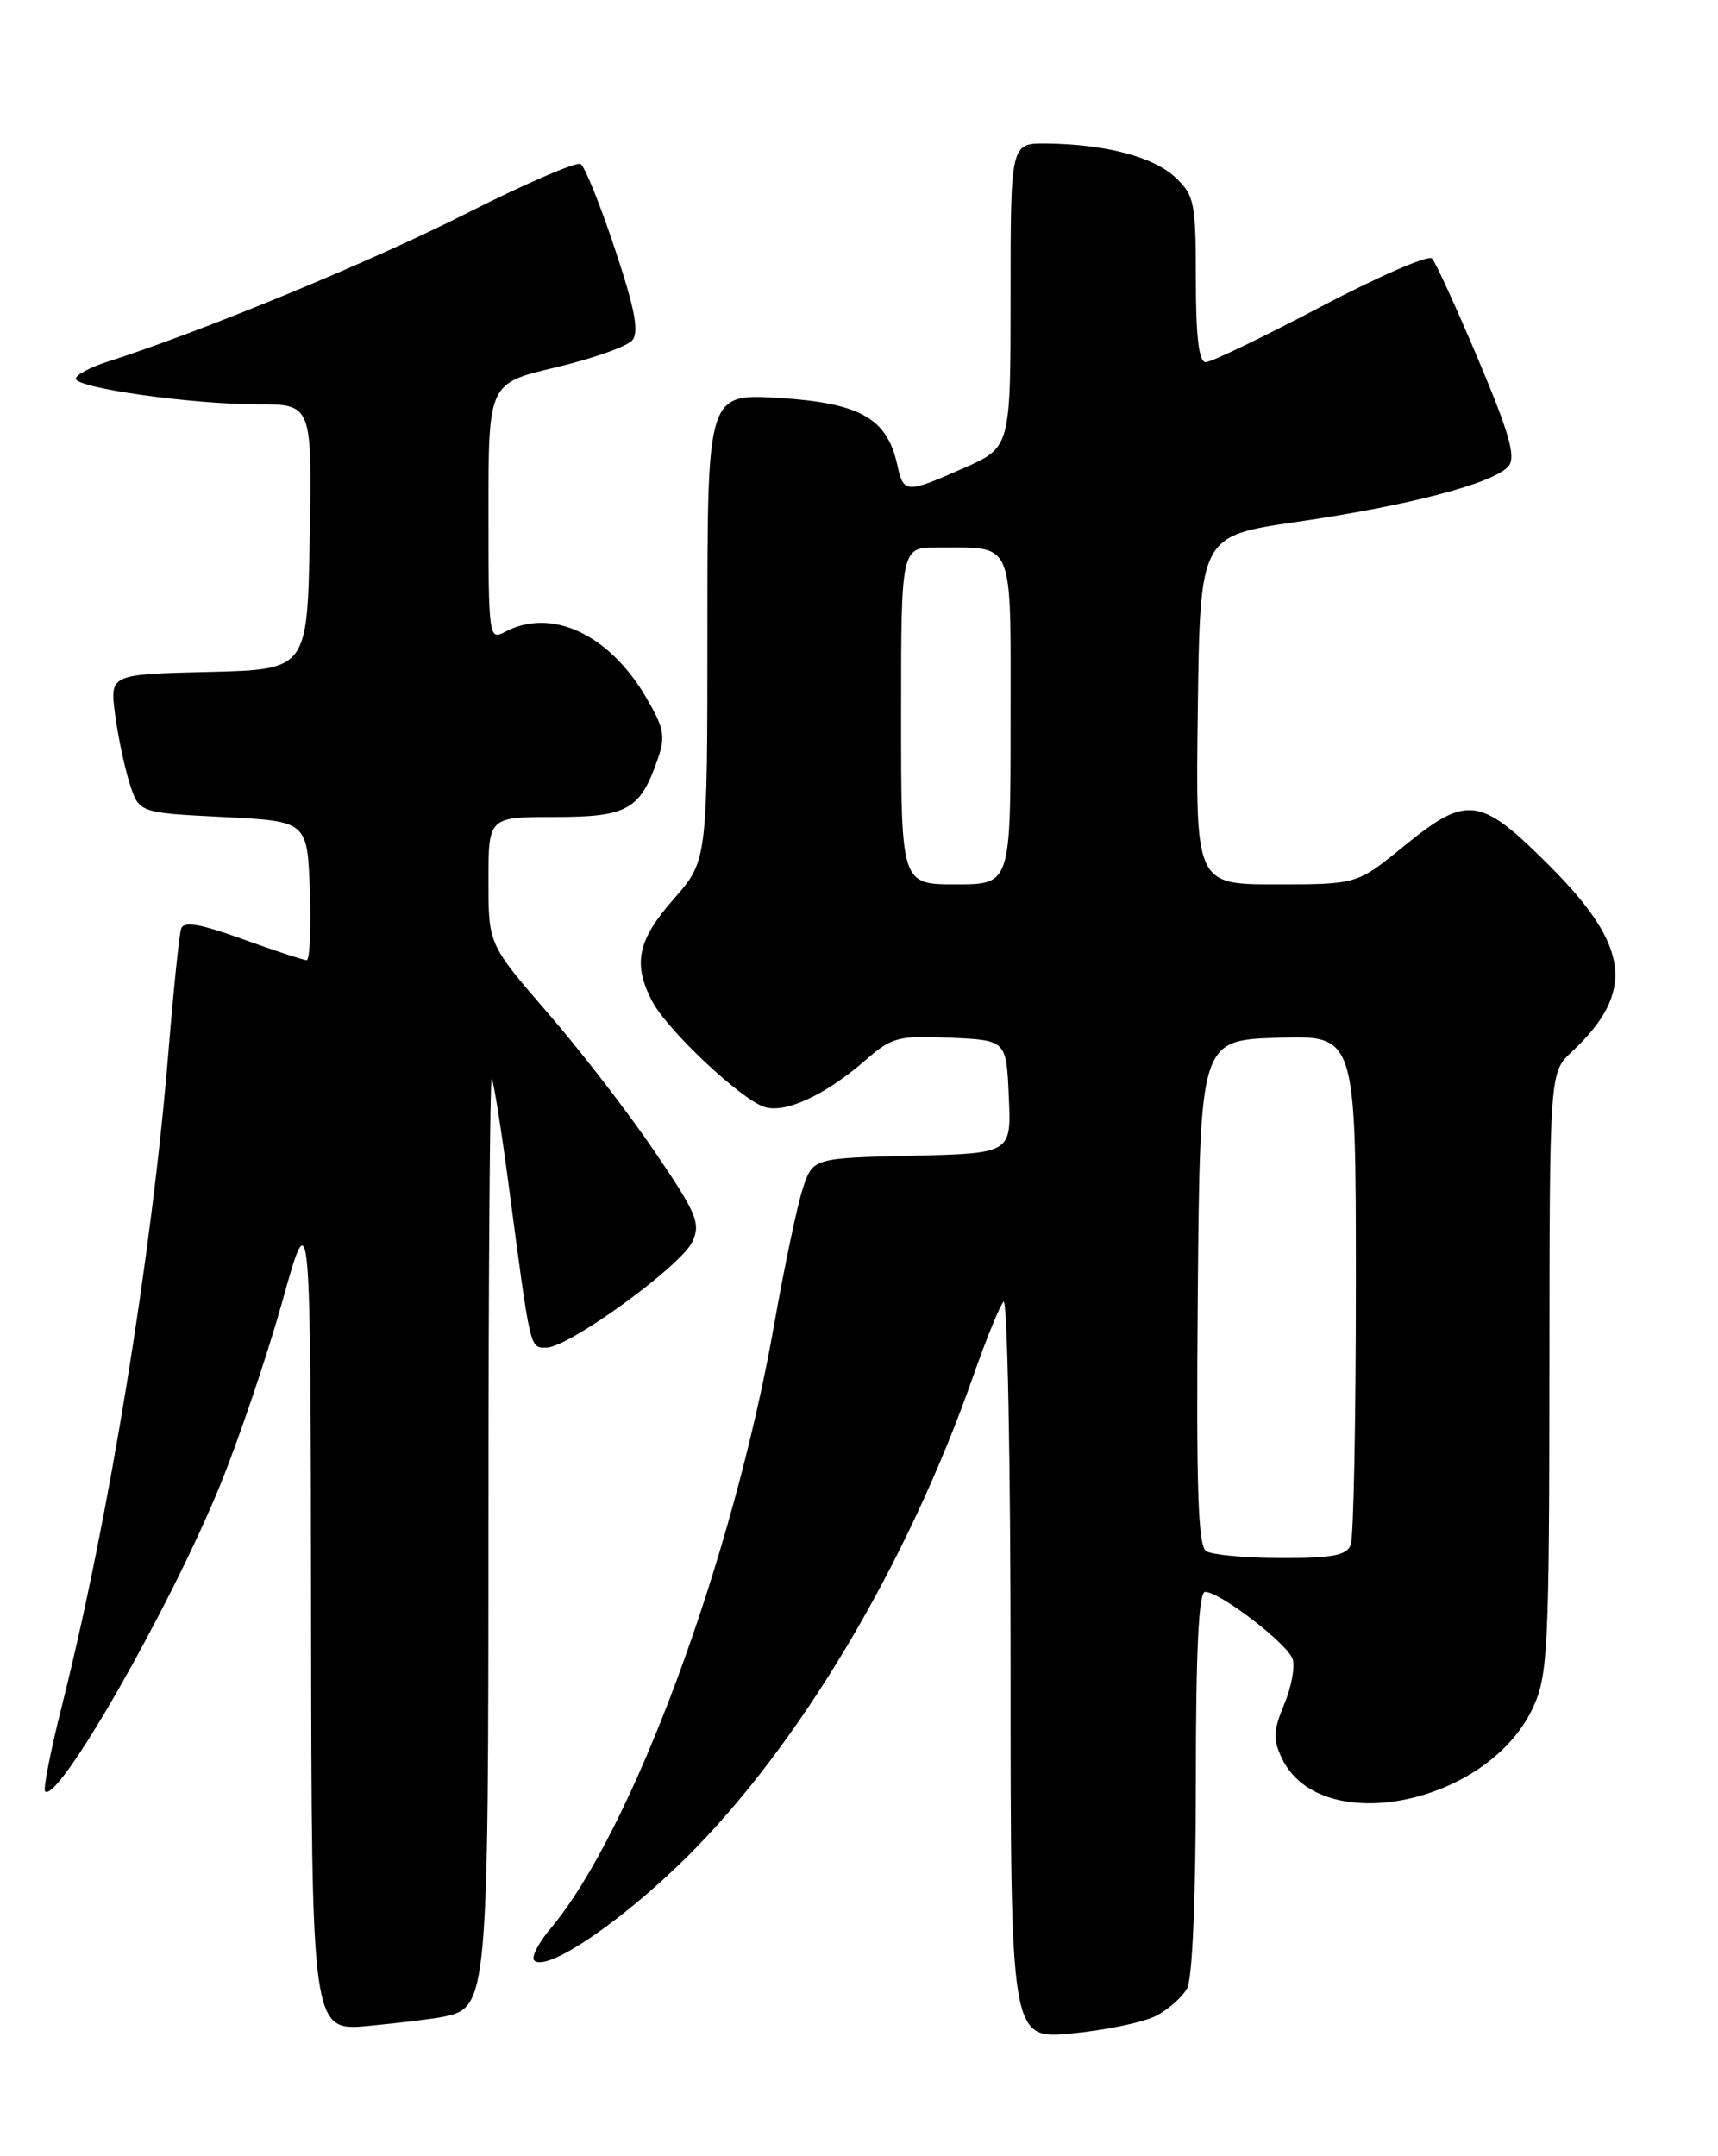 <?xml version="1.0" encoding="UTF-8" standalone="no"?>
<!DOCTYPE svg PUBLIC "-//W3C//DTD SVG 1.1//EN" "http://www.w3.org/Graphics/SVG/1.1/DTD/svg11.dtd" >
<svg xmlns="http://www.w3.org/2000/svg" xmlns:xlink="http://www.w3.org/1999/xlink" version="1.1" viewBox="0 0 204 256">
 <g >
 <path fill="currentColor"
d=" M 137.22 239.36 C 138.72 238.60 140.40 237.11 140.97 236.06 C 141.59 234.90 142.00 225.13 142.00 211.57 C 142.00 195.99 142.34 189.00 143.09 189.00 C 144.87 189.00 152.92 195.18 153.50 197.00 C 153.79 197.92 153.34 200.35 152.48 202.38 C 151.19 205.48 151.15 206.53 152.22 208.77 C 156.81 218.35 176.81 214.24 182.09 202.62 C 183.80 198.85 183.96 195.51 183.98 162.92 C 184.00 127.35 184.00 127.35 186.60 124.92 C 194.21 117.81 193.58 112.38 184.02 102.82 C 175.73 94.52 174.24 94.32 166.66 100.50 C 161.13 105.00 161.13 105.00 151.55 105.00 C 141.96 105.00 141.96 105.00 142.23 84.32 C 142.50 63.63 142.50 63.63 154.00 61.96 C 167.27 60.04 177.46 57.36 179.12 55.35 C 180.03 54.26 179.25 51.51 175.55 42.73 C 172.94 36.55 170.46 31.13 170.04 30.69 C 169.62 30.24 163.66 32.83 156.80 36.44 C 149.95 40.05 143.81 43.00 143.17 43.00 C 142.36 43.00 142.00 39.99 142.00 33.17 C 142.00 24.04 141.83 23.19 139.55 21.05 C 136.96 18.61 131.24 17.12 124.25 17.04 C 120.00 17.00 120.00 17.00 120.00 35.06 C 120.00 53.11 120.00 53.11 114.47 55.56 C 107.53 58.63 107.29 58.61 106.53 55.13 C 105.33 49.67 102.10 47.85 92.57 47.25 C 84.00 46.72 84.00 46.72 84.00 74.46 C 84.00 102.19 84.00 102.19 80.00 106.74 C 75.71 111.61 75.12 114.39 77.41 118.83 C 79.19 122.27 87.96 130.53 90.78 131.43 C 93.27 132.22 98.03 130.01 102.83 125.82 C 105.90 123.14 106.70 122.94 112.83 123.21 C 119.50 123.50 119.50 123.50 119.79 130.22 C 120.09 136.94 120.09 136.94 108.30 137.22 C 96.51 137.50 96.51 137.50 95.32 141.13 C 94.67 143.12 93.15 150.32 91.95 157.13 C 87.02 185.13 75.06 217.46 65.36 228.99 C 63.92 230.69 63.06 232.39 63.43 232.76 C 64.87 234.21 73.84 228.14 81.54 220.50 C 94.89 207.26 107.70 185.77 115.52 163.50 C 117.06 159.10 118.70 155.07 119.16 154.55 C 119.62 154.03 120.00 173.52 120.00 197.86 C 120.00 242.12 120.00 242.12 127.25 241.43 C 131.24 241.05 135.72 240.12 137.22 239.36 Z  M 52.73 239.43 C 57.91 238.36 58.00 237.32 58.00 180.38 C 58.00 151.39 58.18 127.85 58.39 128.08 C 58.61 128.31 59.53 134.12 60.44 141.00 C 63.03 160.57 62.90 160.00 64.89 160.00 C 67.53 160.00 80.91 150.29 82.22 147.42 C 83.22 145.23 82.74 144.08 77.70 136.67 C 74.60 132.10 68.90 124.71 65.03 120.25 C 58.00 112.12 58.00 112.12 58.00 104.56 C 58.00 97.00 58.00 97.00 65.85 97.00 C 74.50 97.00 76.00 96.16 78.08 90.19 C 79.05 87.42 78.87 86.45 76.69 82.75 C 72.28 75.25 65.43 72.09 59.93 75.04 C 58.06 76.04 58.00 75.59 58.00 60.79 C 58.00 45.50 58.00 45.50 65.99 43.62 C 70.38 42.58 74.47 41.13 75.08 40.40 C 75.91 39.40 75.39 36.68 73.01 29.54 C 71.27 24.31 69.44 19.77 68.95 19.47 C 68.46 19.17 62.31 21.83 55.28 25.39 C 44.07 31.07 24.01 39.35 12.75 42.95 C 10.69 43.61 9.00 44.52 9.00 44.96 C 9.00 46.06 22.71 48.00 30.57 48.00 C 37.05 48.00 37.05 48.00 36.78 63.75 C 36.50 79.50 36.50 79.50 24.77 79.78 C 13.05 80.06 13.05 80.06 13.66 84.78 C 14.00 87.38 14.78 91.08 15.39 93.00 C 16.50 96.50 16.50 96.50 26.50 97.00 C 36.50 97.50 36.50 97.50 36.79 105.75 C 36.95 110.29 36.78 114.00 36.41 114.00 C 36.04 114.00 32.63 112.88 28.84 111.51 C 23.74 109.67 21.82 109.34 21.51 110.26 C 21.28 110.94 20.60 117.58 19.99 125.00 C 18.01 149.12 12.93 180.32 7.39 202.37 C 6.02 207.80 5.11 212.44 5.35 212.68 C 6.86 214.19 20.09 191.08 26.07 176.50 C 28.32 171.00 31.68 161.10 33.53 154.50 C 36.88 142.50 36.88 142.50 36.94 191.83 C 37.00 241.16 37.00 241.16 43.75 240.53 C 47.46 240.18 51.50 239.69 52.73 239.43 Z  M 143.23 184.17 C 142.25 183.54 142.03 176.71 142.23 153.43 C 142.50 123.50 142.50 123.50 151.75 123.21 C 161.00 122.92 161.00 122.92 161.00 152.38 C 161.00 168.58 160.73 182.55 160.39 183.42 C 159.91 184.67 158.20 185.00 152.14 184.98 C 147.94 184.98 143.93 184.61 143.23 184.17 Z  M 107.00 85.00 C 107.00 65.00 107.00 65.00 111.25 65.01 C 120.59 65.04 120.00 63.66 120.00 85.62 C 120.00 105.00 120.00 105.00 113.50 105.00 C 107.00 105.00 107.00 105.00 107.00 85.00 Z "/>
</g>
</svg>